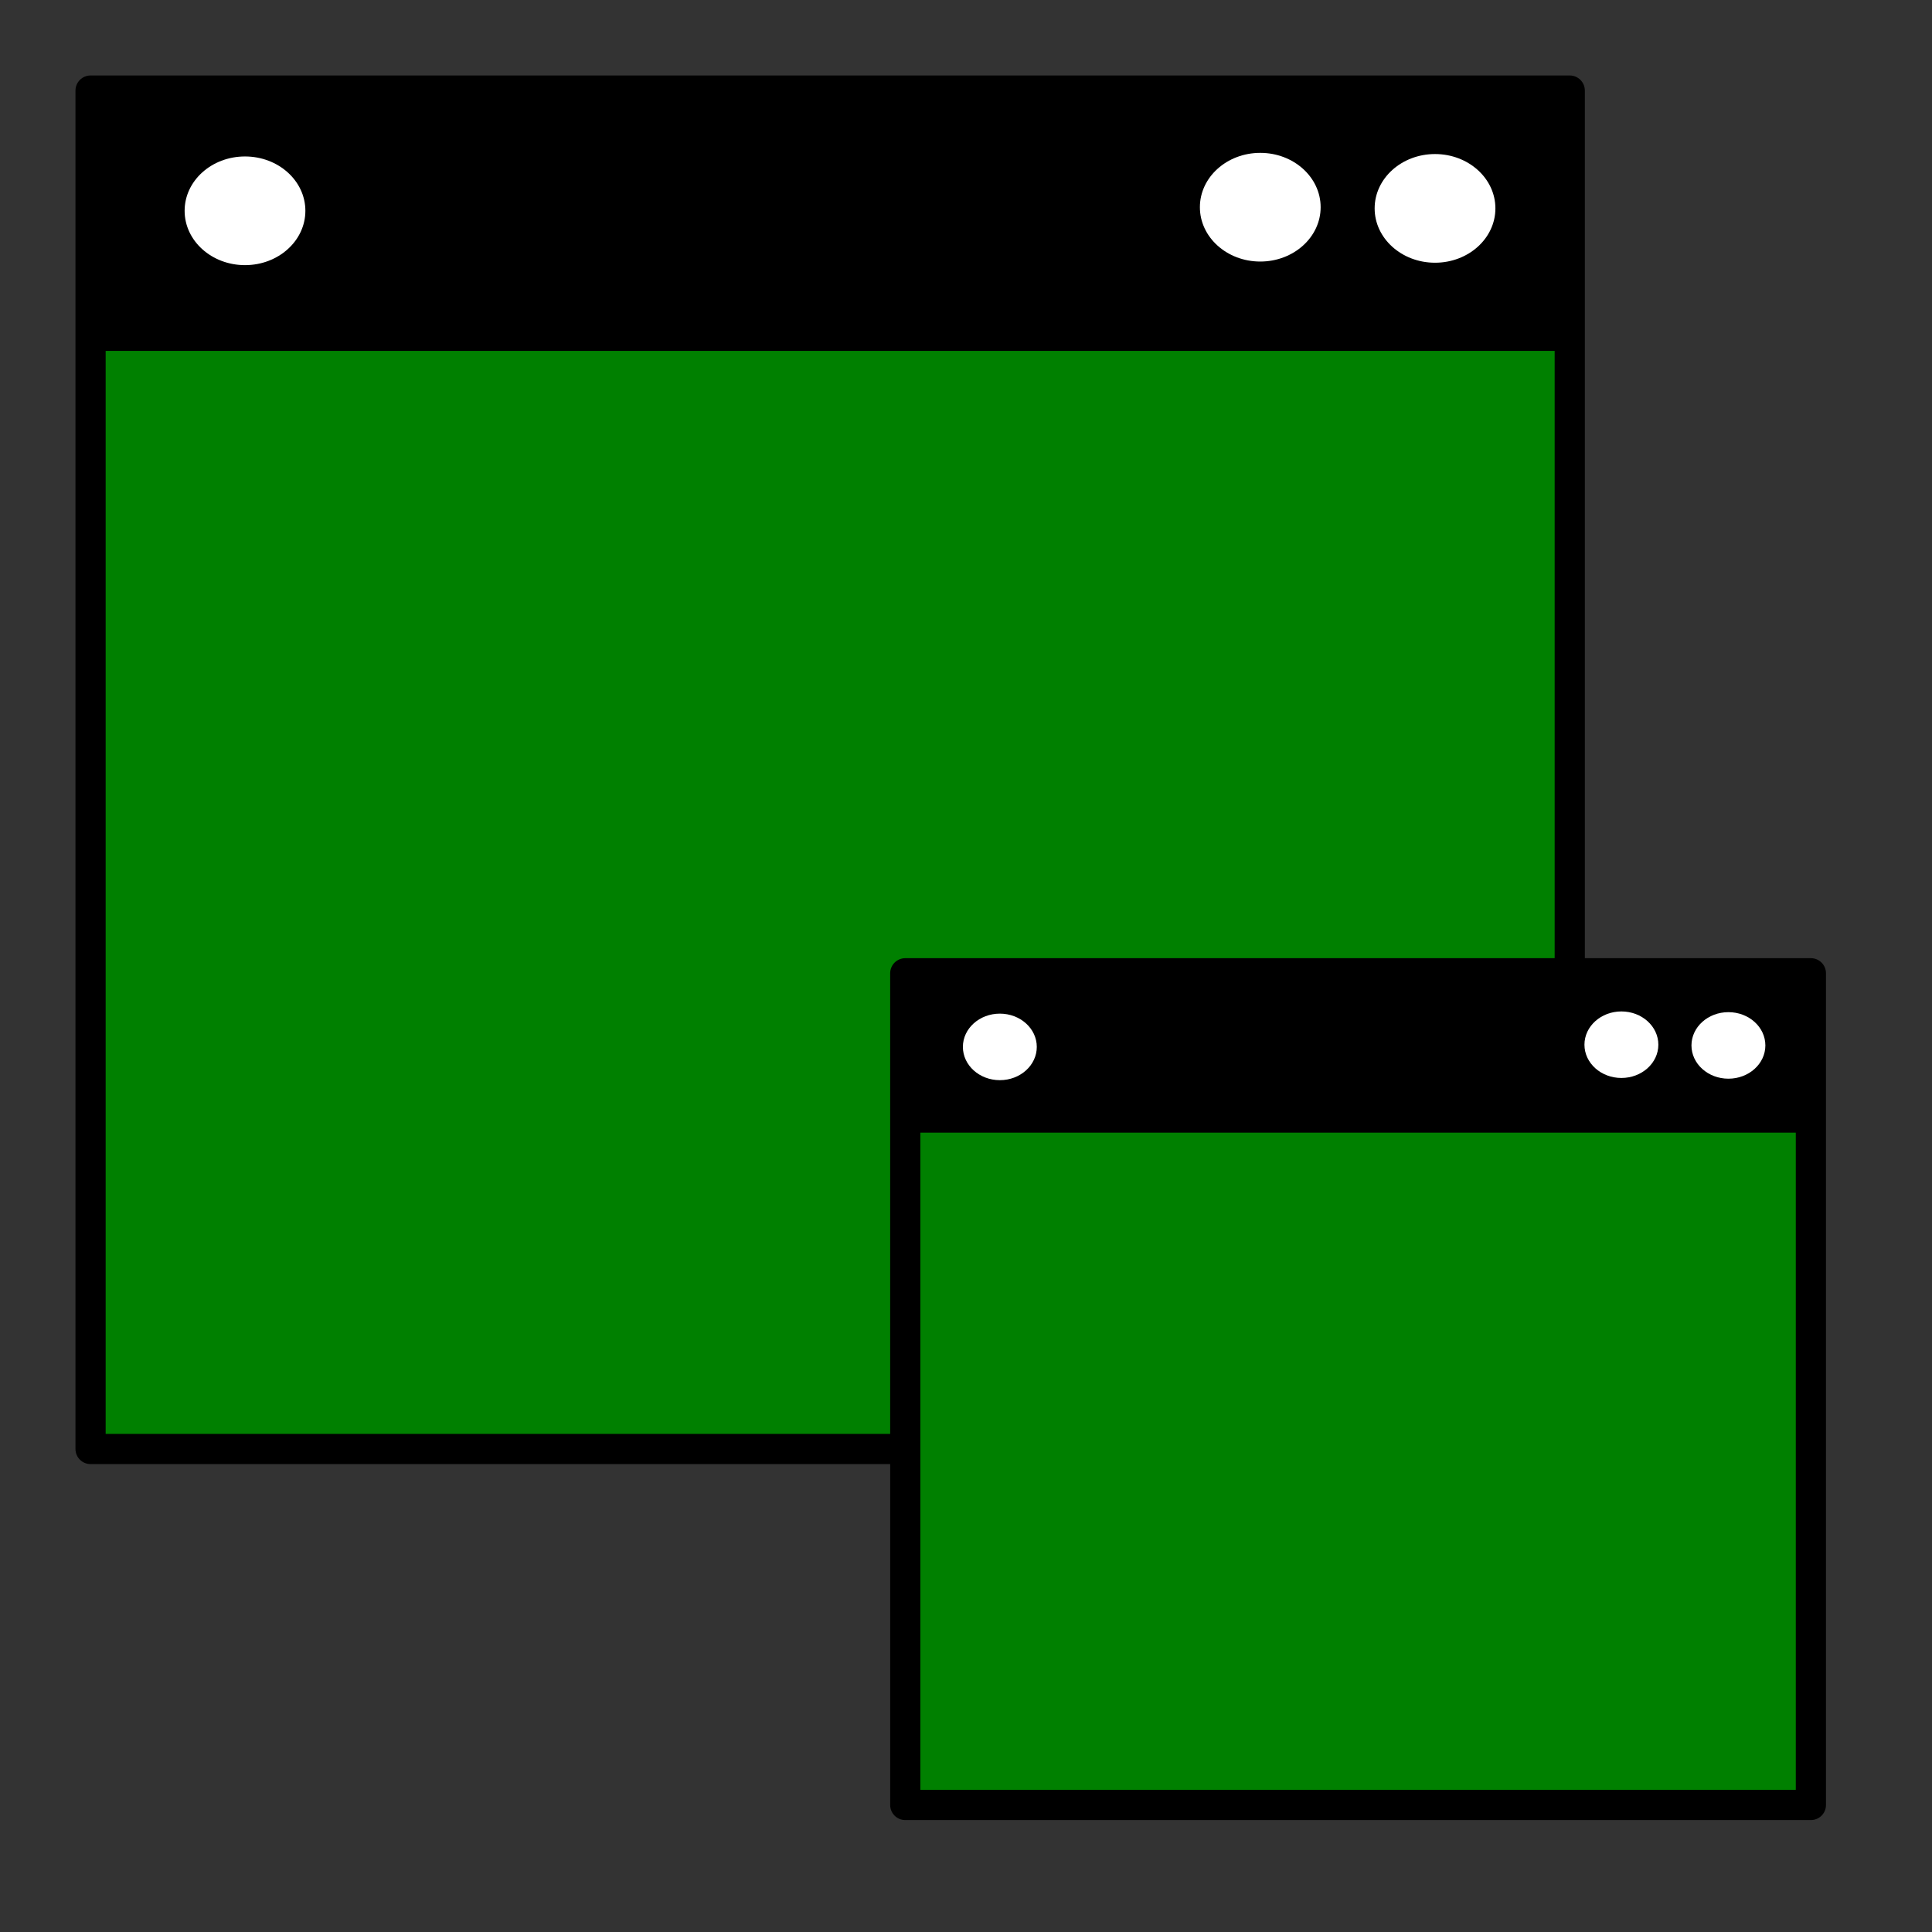 <?xml version="1.0" encoding="UTF-8"?>
<!-- Created with Inkscape (http://www.inkscape.org/) -->
<svg id="SVGRoot" width="64px" height="64px" version="1.1" viewBox="0 0 64 64" xmlns="http://www.w3.org/2000/svg" xmlns:cc="http://creativecommons.org/ns#" xmlns:dc="http://purl.org/dc/elements/1.1/" xmlns:rdf="http://www.w3.org/1999/02/22-rdf-syntax-ns#">
 <rect x="0" y="0" width="64" height="64" fill="#333333" stroke="none"/>
 <path d="m3 3h49v45h-49z" fill="#008000" stroke="#000" stroke-linecap="round" stroke-linejoin="round"/>
 <path d="m3.019 7.506v-4.118h48.955v8.236h-48.955z" style="paint-order:stroke fill markers"/>
 <g fill="#fff">
  <ellipse cx="8.116" cy="6.983" rx="2" ry="1.8" style="paint-order:stroke fill markers"/>
  <ellipse cx="41.748" cy="6.864" rx="2" ry="1.8" style="paint-order:stroke fill markers"/>
  <ellipse cx="47.537" cy="6.903" rx="2" ry="1.8" style="paint-order:stroke fill markers"/>
 </g>
 <path d="m29.988 32.241h30v27.551h-30z" fill="#008000" stroke="#000" stroke-linecap="round" stroke-linejoin="round"/>
 <path d="m30 35v-2.521h29.972v5.042h-29.972z" style="paint-order:stroke fill markers"/>
 <g fill="#fff">
  <ellipse cx="33.121" cy="34.68" rx="1.224" ry="1.102" style="paint-order:stroke fill markers"/>
  <ellipse cx="53.711" cy="34.607" rx="1.224" ry="1.102" style="paint-order:stroke fill markers"/>
  <ellipse cx="57.256" cy="34.631" rx="1.224" ry="1.102" style="paint-order:stroke fill markers"/>
 </g>
</svg>
